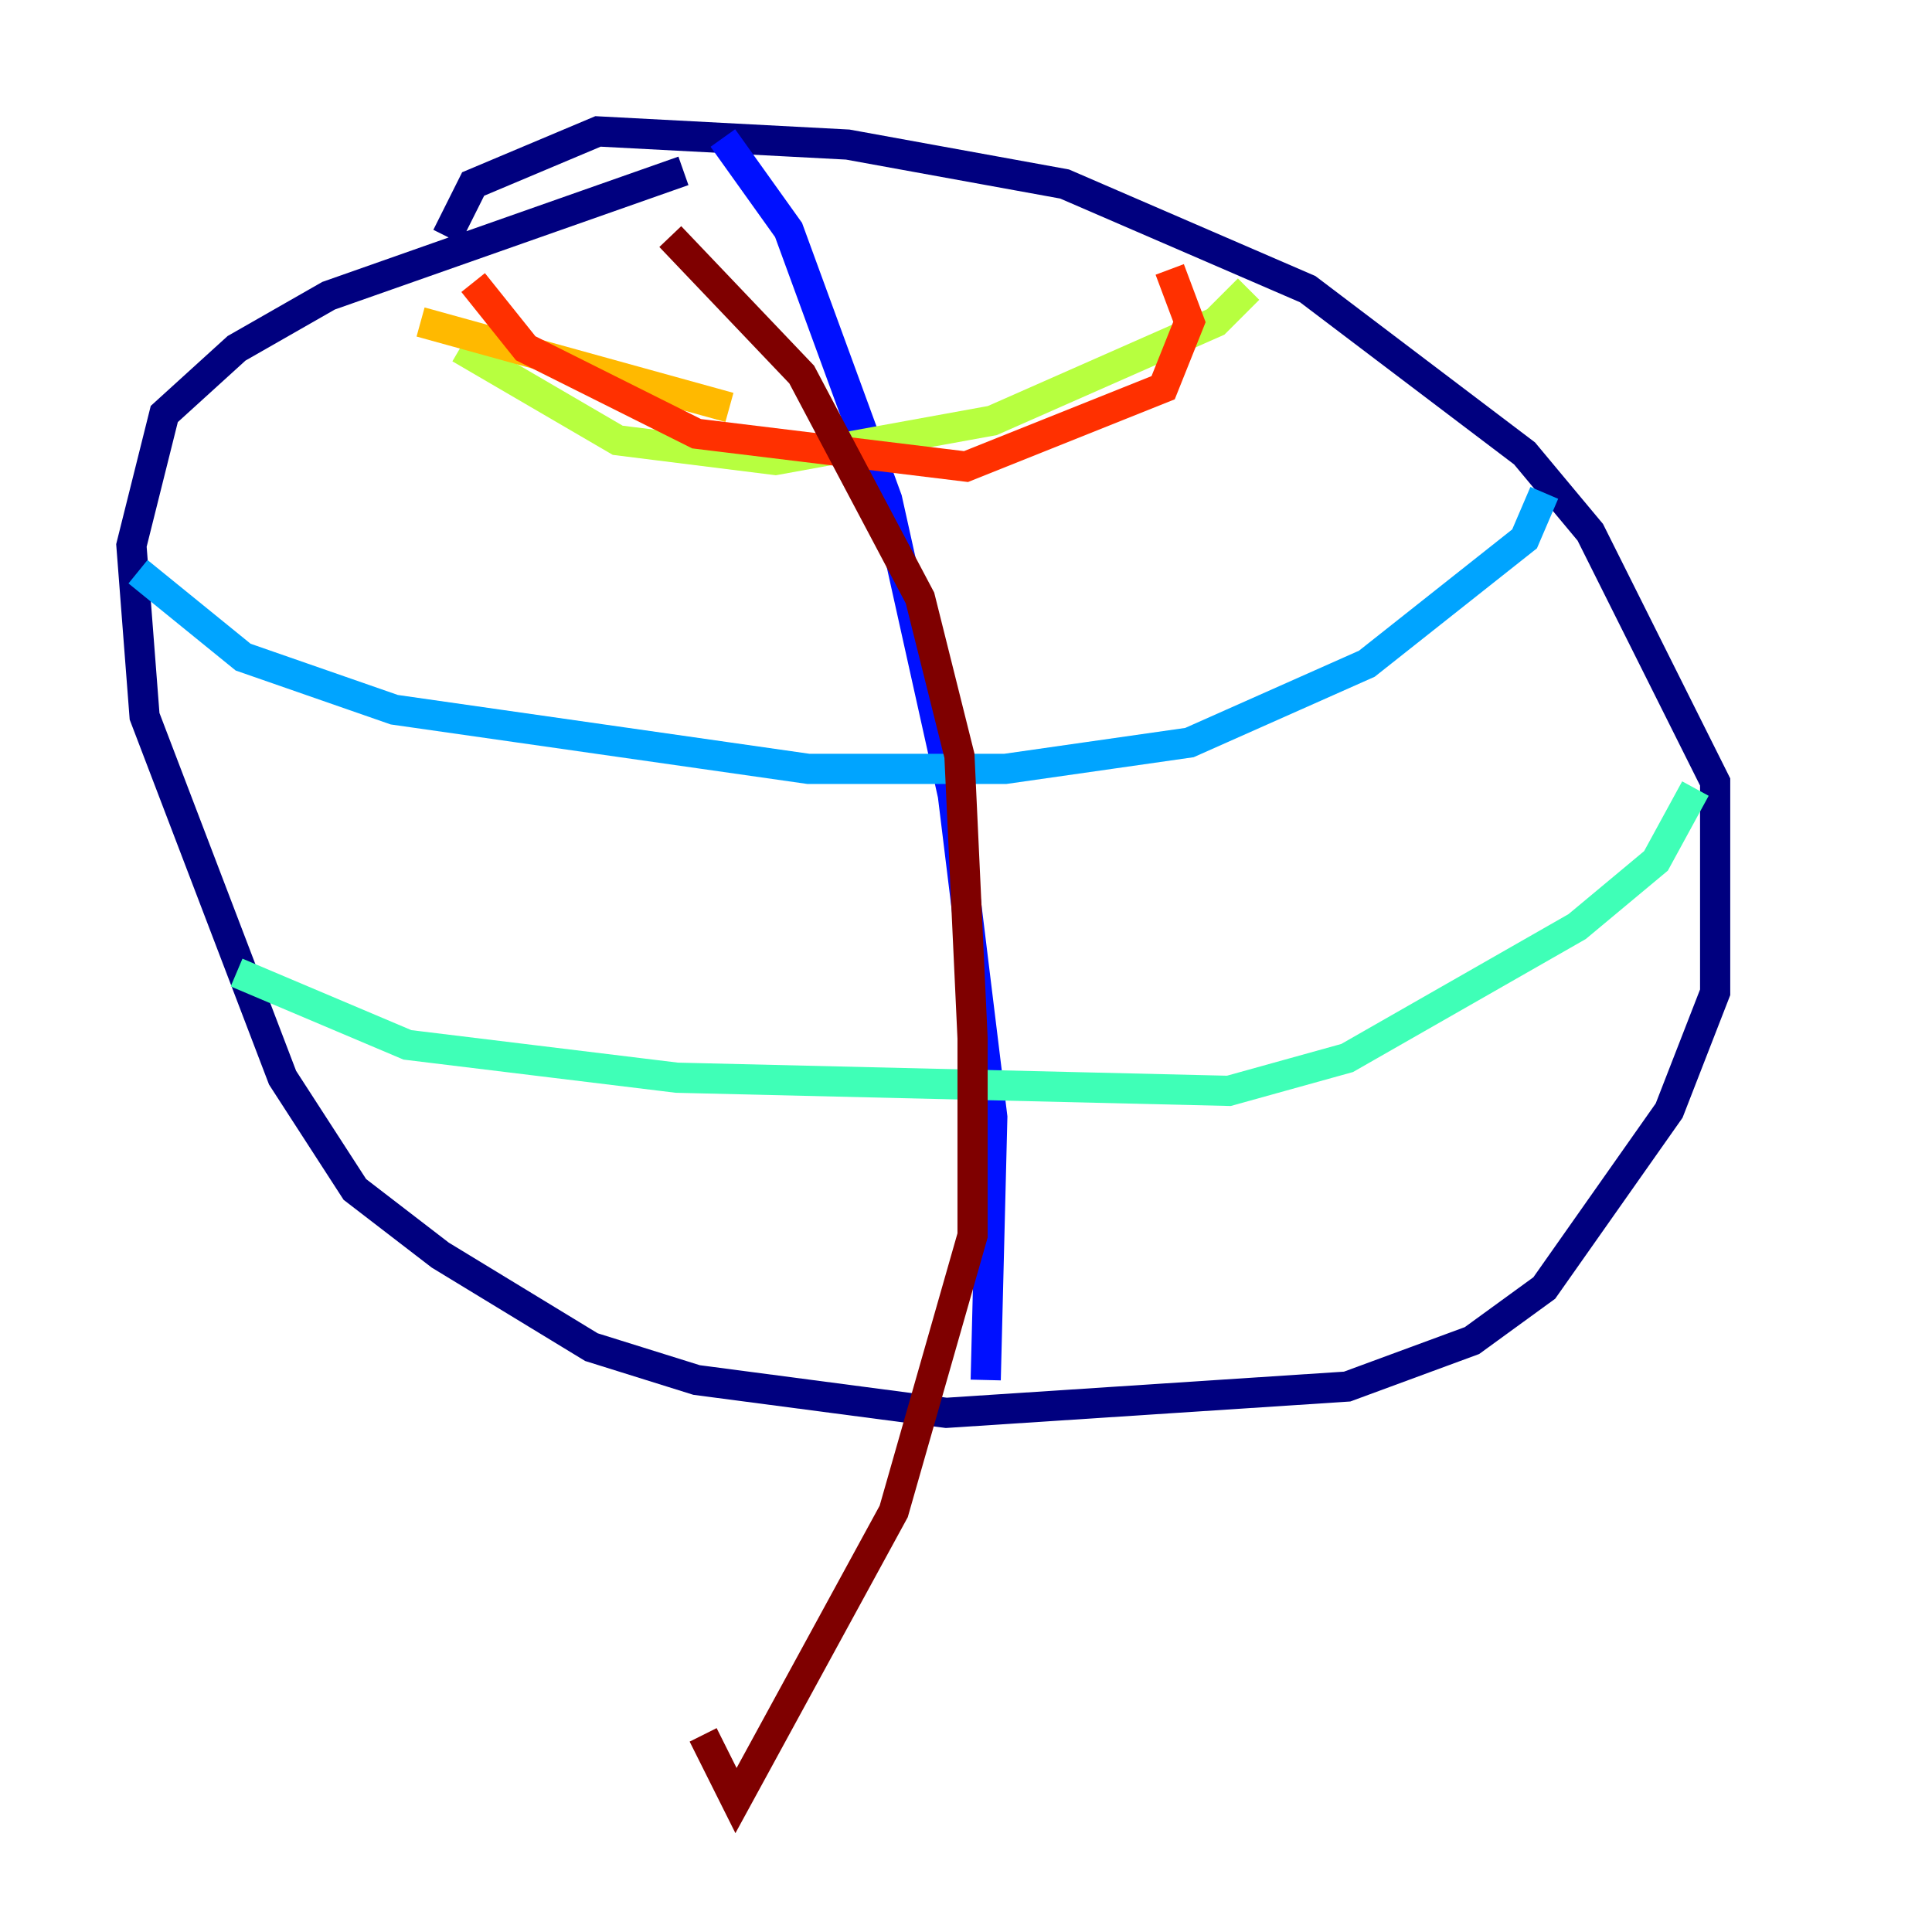 <?xml version="1.0" encoding="utf-8" ?>
<svg baseProfile="tiny" height="128" version="1.2" viewBox="0,0,128,128" width="128" xmlns="http://www.w3.org/2000/svg" xmlns:ev="http://www.w3.org/2001/xml-events" xmlns:xlink="http://www.w3.org/1999/xlink"><defs /><polyline fill="none" points="45.279,11.32 21.769,19.592 15.674,23.075 10.884,27.429 8.707,36.136 9.578,47.456 18.721,71.401 23.51,78.803 29.17,83.156 39.184,89.252 46.15,91.429 62.694,93.605 89.252,91.864 97.524,88.816 102.313,85.333 110.585,73.578 113.633,65.742 113.633,51.809 105.361,35.265 101.007,30.041 86.639,19.157 70.531,12.191 56.163,9.578 39.619,8.707 31.347,12.191 29.605,15.674" stroke="#00007f" stroke-width="2" /><polyline fill="none" points="47.891,9.143 52.245,15.238 58.776,33.088 63.129,52.68 65.742,74.014 65.306,91.429" stroke="#0010ff" stroke-width="2" /><polyline fill="none" points="9.143,37.878 16.109,43.537 26.122,47.02 53.551,50.939 66.612,50.939 78.803,49.197 90.558,43.973 101.007,35.701 102.313,32.653" stroke="#00a4ff" stroke-width="2" /><polyline fill="none" points="15.674,64.435 26.993,69.225 44.843,71.401 81.415,72.272 89.252,70.095 104.49,61.388 109.714,57.034 112.326,52.245" stroke="#3fffb7" stroke-width="2" /><polyline fill="none" points="30.476,23.075 40.925,29.17 51.374,30.476 65.742,27.864 80.544,21.333 82.721,19.157" stroke="#b7ff3f" stroke-width="2" /><polyline fill="none" points="27.864,21.333 48.327,26.993" stroke="#ffb900" stroke-width="2" /><polyline fill="none" points="31.347,18.721 34.83,23.075 46.15,28.735 64.0,30.912 77.061,25.687 78.803,21.333 77.497,17.85" stroke="#ff3000" stroke-width="2" /><polyline fill="none" points="44.408,15.674 53.116,24.816 60.952,39.619 63.565,50.068 64.435,68.789 64.435,81.85 59.211,100.136 48.762,119.293 46.585,114.939" stroke="#7f0000" stroke-width="2" /></svg>